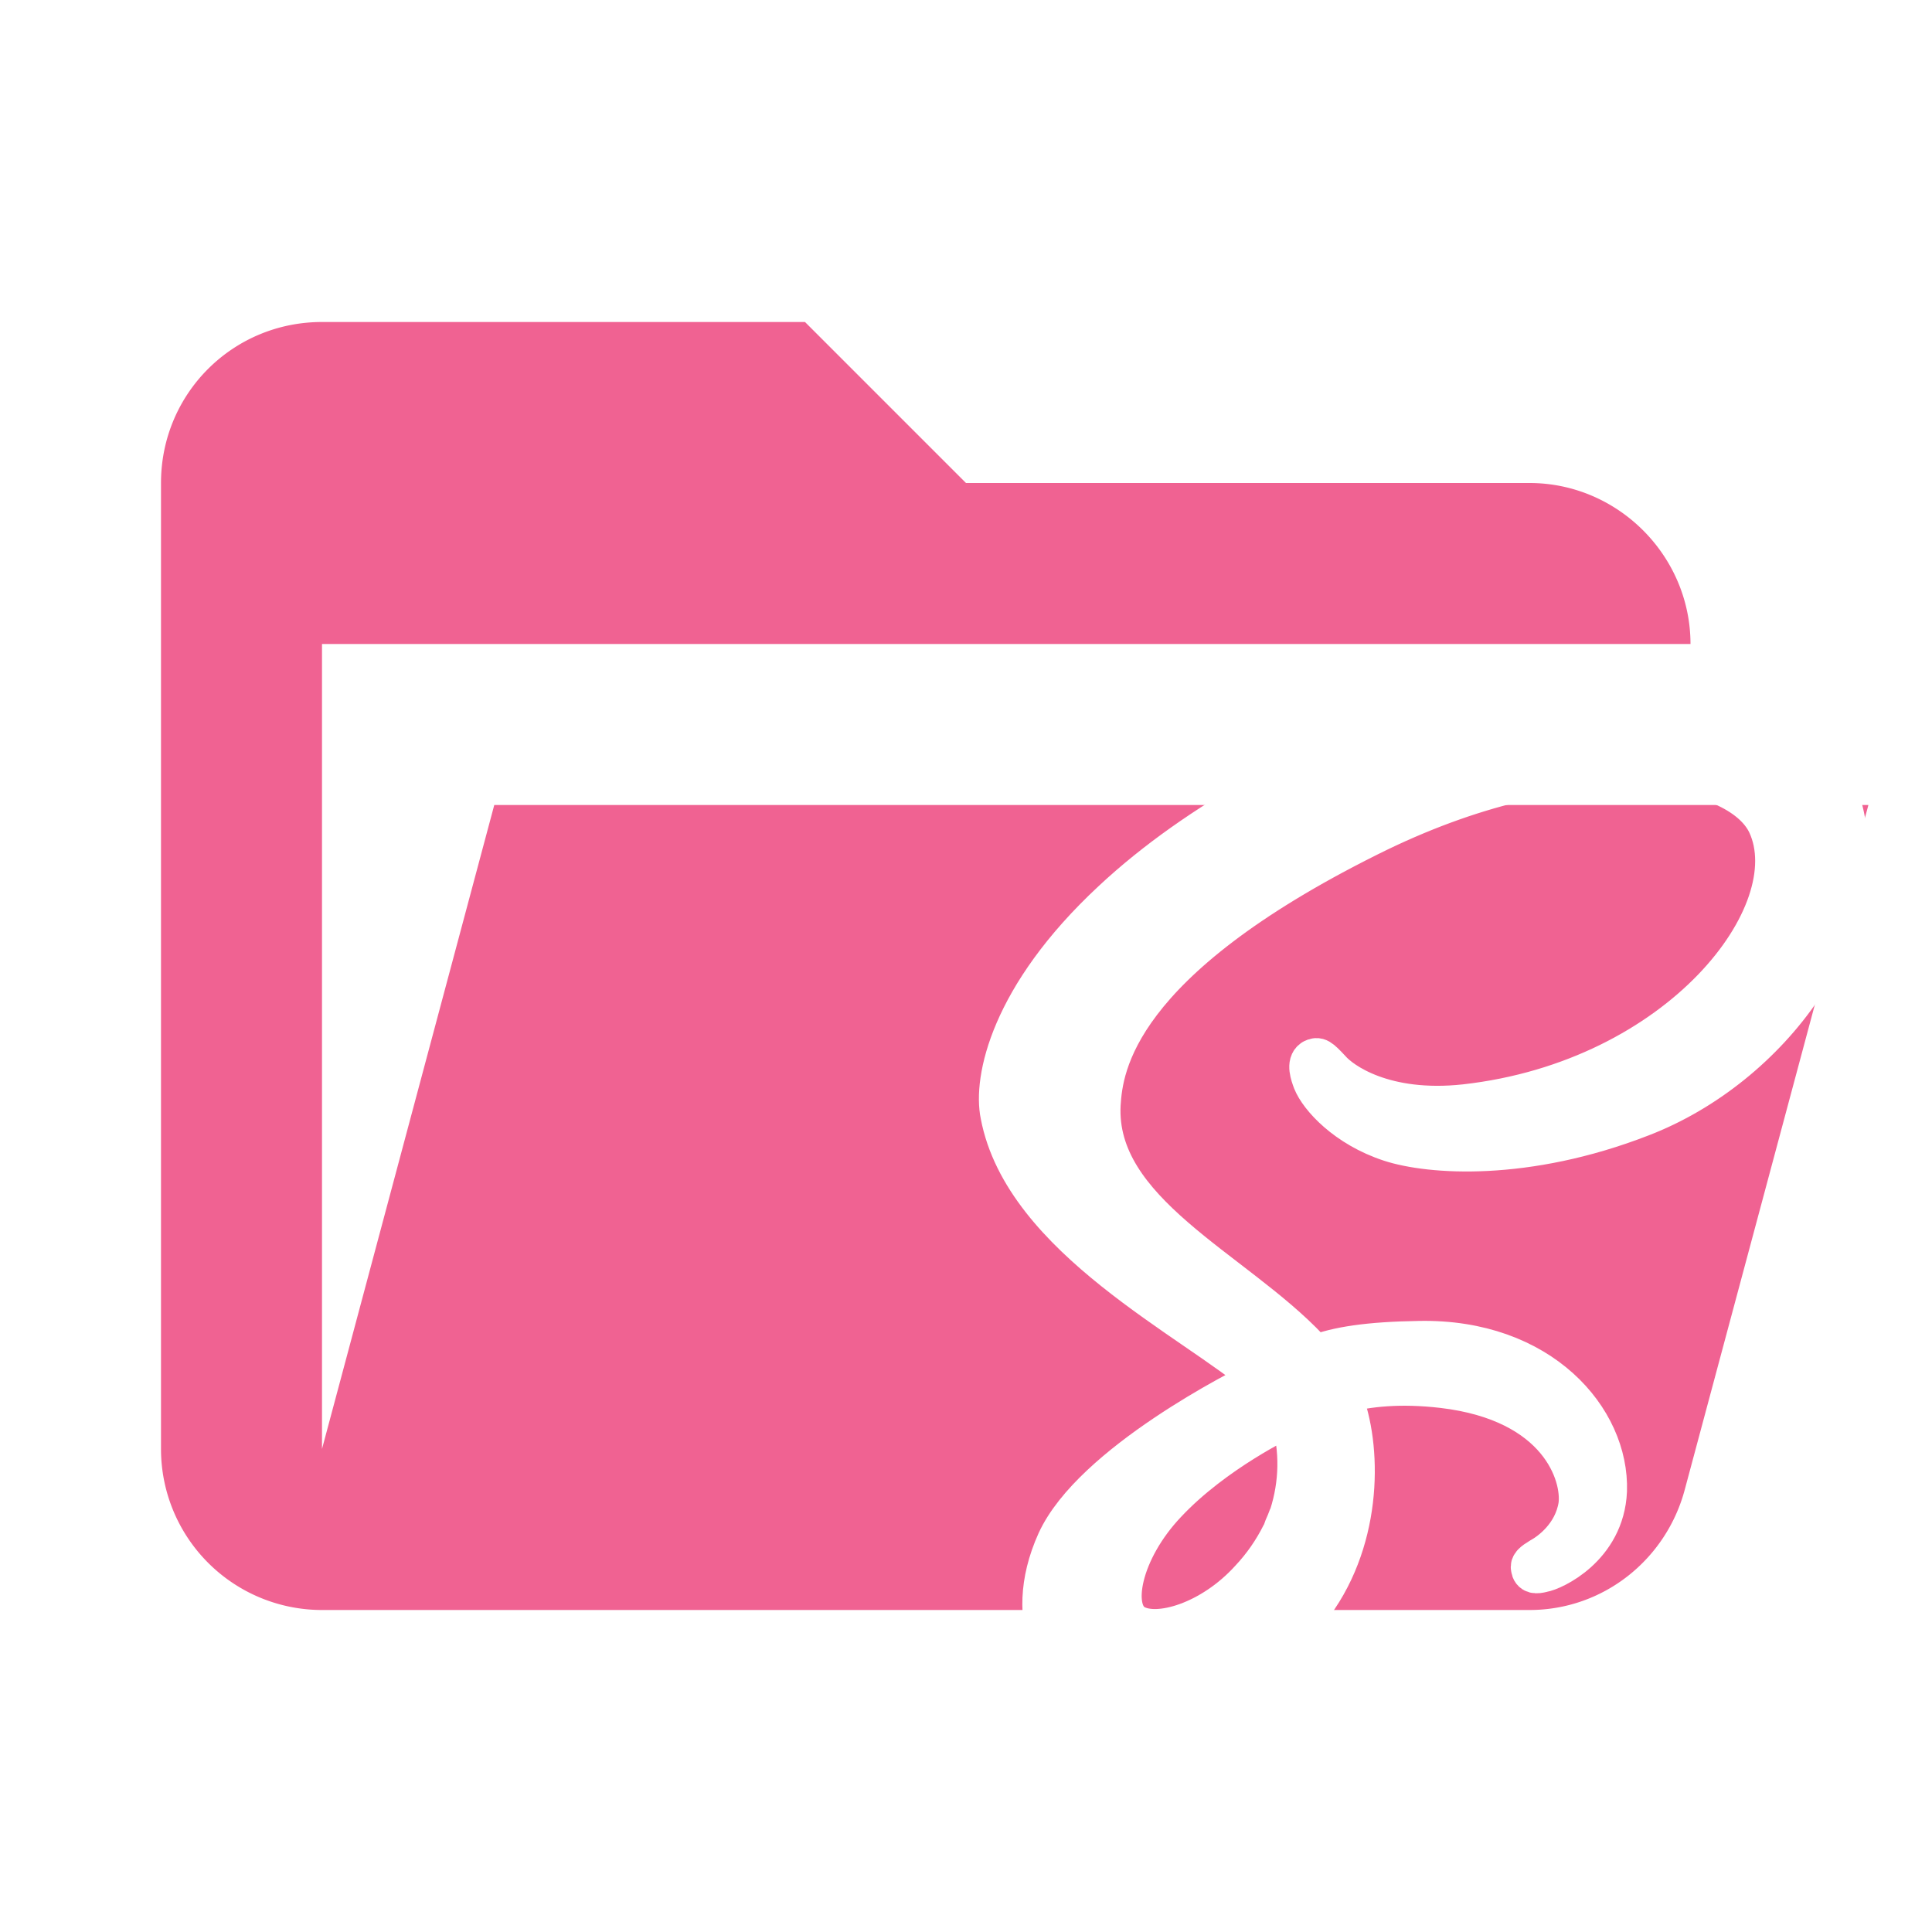<svg xmlns="http://www.w3.org/2000/svg" stroke-linejoin="round" stroke-miterlimit="1.414" clip-rule="evenodd" filter="url(#saturation)" viewBox="0 0 24 24"><path fill="#f06292" d="M19 20H4a2 2 0 0 1-2-2V6c0-1.11.89-2 2-2h6l2 2h7c1.097 0 2 .903 2 2H4v10l2.14-8h17.07l-2.28 8.5c-.23.87-1.01 1.5-1.93 1.5z"/><path fill="#fff" stroke="#fff" stroke-miterlimit="4" stroke-width=".502" d="M22.89 10.06c-.38-1.47-2.82-1.951-5.14-1.131-1.37.489-2.86 1.261-3.93 2.261-1.28 1.19-1.48 2.23-1.39 2.66.29 1.53 2.38 2.53 3.25 3.27v.01c-.26.12-2.11 1.06-2.55 2.02-.46 1.02.07 1.75.42 1.84 1.09.31 2.22-.24 2.82-1.14.58-.86.53-1.98.28-2.54.35-.09.75-.13 1.27-.07 1.45.17 1.74 1.08 1.69 1.46-.06.38-.36.59-.47.65-.1.06-.13.09-.12.13.01.07.06.07.14.05.13-.02.77-.31.8-1.01.03-.89-.82-1.89-2.33-1.86-.63.01-1.02.07-1.3.18-.03-.03-.05-.05-.07-.08-.93-.99-2.66-1.7-2.59-3.04.03-.49.2-1.77 3.33-3.33 2.56-1.279 4.6-.927 4.96-.15.51 1.11-1.09 3.18-3.76 3.48-1.01.11-1.54-.28-1.67-.43-.14-.15-.16-.16-.22-.13-.08.05-.03.19 0 .27.08.2.41.57.96.75.49.16 1.68.25 3.12-.31 1.61-.62 2.87-2.36 2.5-3.81zm-6.86 7.52c.13.44.11.86-.01 1.24-.02.04-.03.08-.05.12s-.03.09-.05.12c-.1.2-.23.39-.39.56-.48.53-1.15.73-1.44.56-.31-.18-.16-.92.4-1.51.6-.64 1.47-1.05 1.47-1.05.03-.01.05-.03.07-.04z"/><filter id="a"><feColorMatrix in="SourceGraphic" result="hue" type="hueRotate" values="-10"/><feColorMatrix in="hue" result="sat" type="saturate" values="2"/></filter><filter id="saturation"><feColorMatrix in="SourceGraphic" type="hueRotate" values="-10" result="hue" /><feColorMatrix in="hue" type="saturate" values="2" result="sat" /></filter></svg>